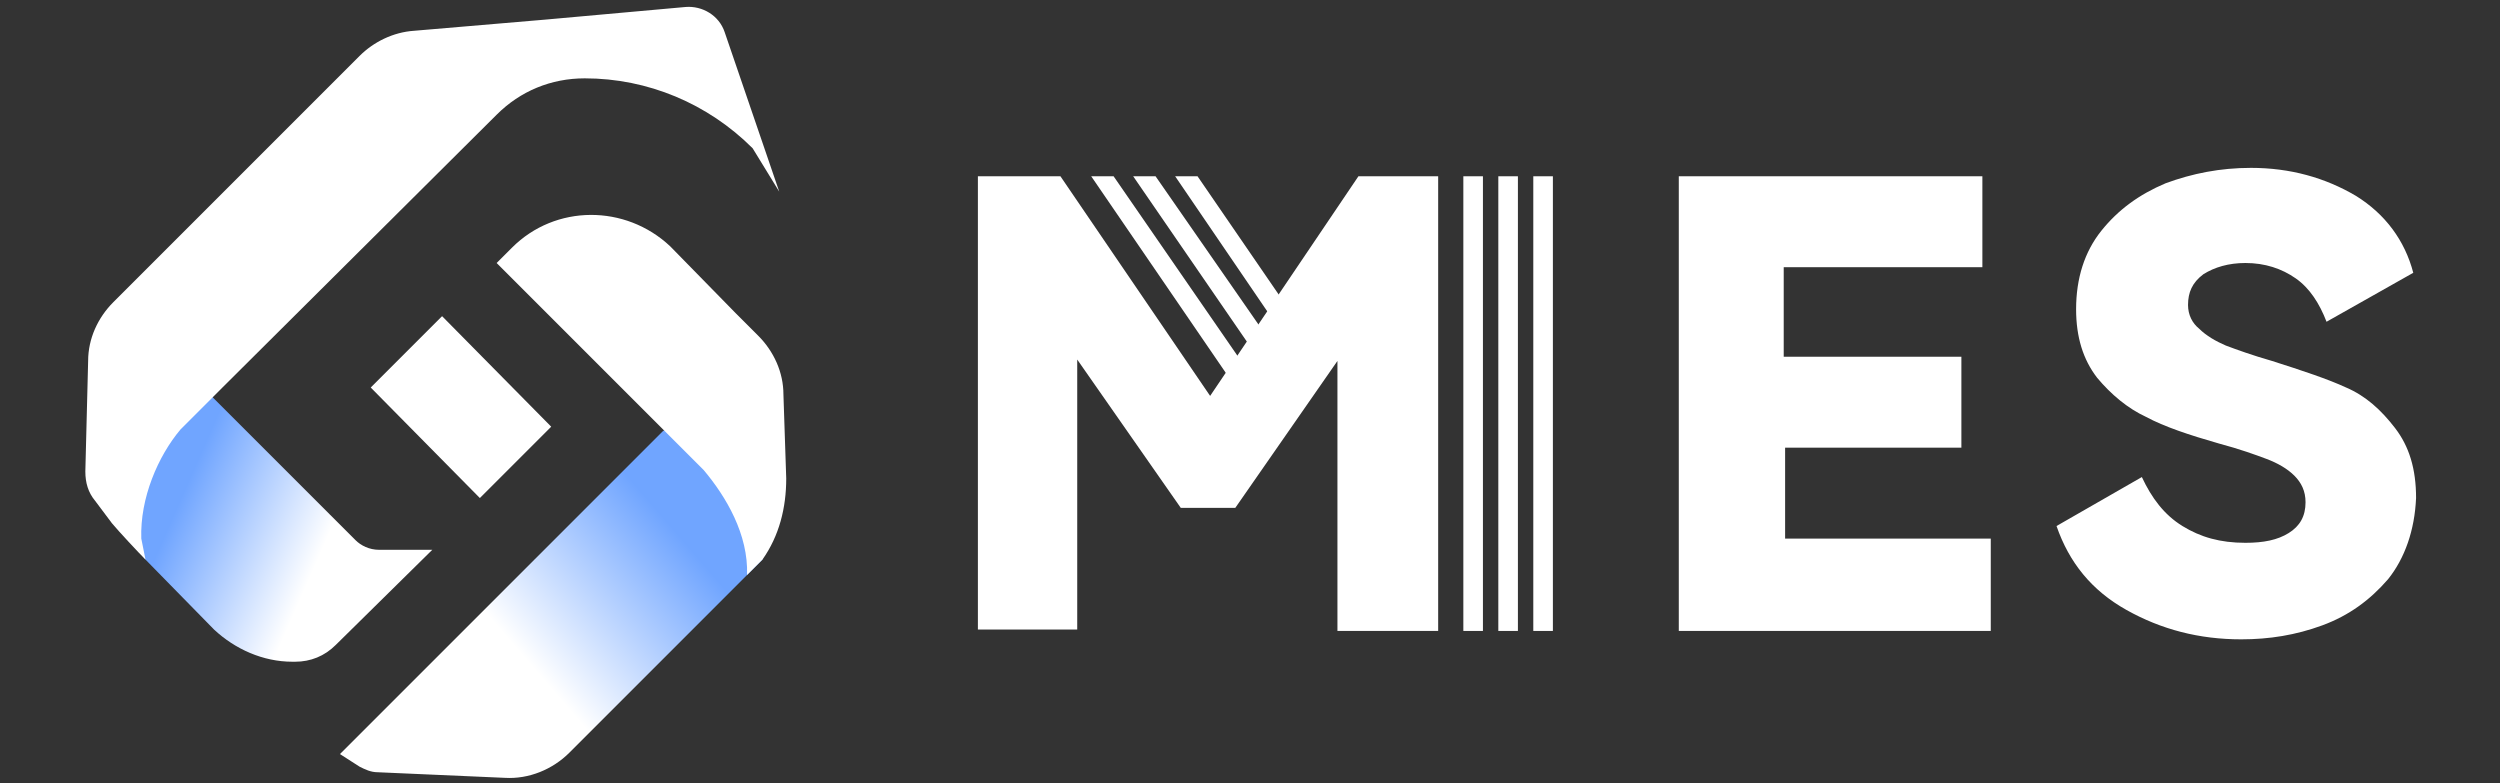 <?xml version="1.0" encoding="utf-8"?>
<!-- Generator: Adobe Illustrator 27.9.0, SVG Export Plug-In . SVG Version: 6.00 Build 0)  -->
<svg version="1.1" id="图层_1" xmlns="http://www.w3.org/2000/svg" xmlns:xlink="http://www.w3.org/1999/xlink" x="0px" y="0px"
	 viewBox="0 0 178.7 56" style="enable-background:new 0 0 178.7 56;" xml:space="preserve">
<rect x="0" y="0" width="178.7" height="56" fill="#333333" stroke="none"/>
<style type="text/css">
	.st0{fill-rule:evenodd;clip-rule:evenodd;}
	.st1{fill:#0064FF;}
	.st2{fill:url(#SVGID_1_);}
	.st3{fill:#009BFF;}
	.st4{fill:url(#SVGID_00000031200607602821334270000011296637072514875780_);}
	.st5{fill:url(#SVGID_00000096030996701276169430000001687846418669036436_);}
	.st6{opacity:0.9;fill:url(#SVGID_00000042695945882711790880000010973100792852456368_);enable-background:new    ;}
	.st7{fill:#ABBDFF;}
	.st8{fill:#8094F9;}
	.st9{fill:#9BB9F9;}
	.st10{fill:#FFFFFF;}
	.st11{opacity:0.2;fill:#B7B7B7;}
	.st12{fill:url(#SVGID_00000045604203057072560100000018113273827083428788_);}
	.st13{opacity:0.9;fill:url(#SVGID_00000106124461492463984780000012797930509182593184_);}
	.st14{fill:url(#SVGID_00000088828420382958069560000018372326002277064114_);}
	.st15{fill:url(#SVGID_00000132802902708816638470000000920910633844863935_);}
	.st16{fill:url(#SVGID_00000044860491228180234240000012193586158295575964_);}
	.st17{fill:#465CE5;}
</style>
<g>
	<path class="st10" d="M97.1,12.6h5.7v32.5h-7.2V25.8l-7.3,10.5h-3.9L77,25.7v19.3h-7.1V12.6h5.9l10.7,15.7L97.1,12.6z"/>
	<path class="st10" d="M140.3,32h-12.7v6.5h14.7v6.6H120V12.6h21.7v6.5h-14.2v6.4h12.7V32z"/>
	<path class="st10" d="M170.7,41.4c-1.3,1.5-2.8,2.6-4.7,3.3c-1.9,0.7-3.8,1-5.8,1c-3,0-5.7-0.7-8.2-2.1c-2.5-1.4-4.1-3.4-5-6
		l6.1-3.5c0.7,1.5,1.6,2.7,2.9,3.5c1.3,0.8,2.7,1.2,4.5,1.2c1.3,0,2.3-0.2,3.1-0.7c0.8-0.5,1.2-1.2,1.2-2.2c0-0.8-0.3-1.4-0.8-1.9
		c-0.5-0.5-1.2-0.9-2-1.2c-0.8-0.3-1.9-0.7-3.4-1.1c-2.1-0.6-3.9-1.2-5.2-1.9c-1.3-0.6-2.5-1.6-3.5-2.8c-1-1.3-1.5-2.9-1.5-4.9
		c0-2.2,0.6-4.1,1.8-5.6s2.7-2.6,4.6-3.4c1.9-0.7,3.9-1.1,6.1-1.1c2.8,0,5.3,0.7,7.5,2c2.1,1.3,3.5,3.2,4.1,5.5l-6.2,3.5
		c-0.5-1.3-1.2-2.4-2.2-3.1c-1-0.7-2.2-1.1-3.6-1.1c-1.2,0-2.2,0.3-3,0.8c-0.8,0.6-1.1,1.3-1.1,2.2c0,0.7,0.3,1.3,0.8,1.7
		c0.5,0.5,1.2,0.9,1.9,1.2c0.8,0.3,1.9,0.7,3.3,1.1c2.2,0.7,4,1.3,5.3,1.9c1.4,0.6,2.5,1.6,3.5,2.9c1,1.3,1.5,2.9,1.5,5
		C172.6,37.9,171.9,39.9,170.7,41.4z"/>
	<g>
		<g>
			<linearGradient id="SVGID_1_" gradientUnits="userSpaceOnUse" x1="53.39" y1="33.904" x2="37.787" y2="47.361">
				<stop  offset="0.317" style="stop-color:#70A5FF"/>
				<stop  offset="1" style="stop-color:#FFFFFF"/>
			</linearGradient>
			<path class="st2" d="M24.3,53.9l1.4,0.9c0.4,0.2,0.8,0.4,1.3,0.4l9.1,0.4c1.7,0.1,3.4-0.6,4.6-1.8L54.5,40l1.2-11.8
				c0-0.8-0.2-1.5-0.7-2.1l-3.2,0.3c0.1,2.9-4.4,4.4-4.4,4.4"/>
		</g>
		
			<linearGradient id="SVGID_00000104678289603085962020000004871643169069640615_" gradientUnits="userSpaceOnUse" x1="7.635" y1="33.507" x2="24.113" y2="40.736">
			<stop  offset="0.317" style="stop-color:#70A5FF"/>
			<stop  offset="0.913" style="stop-color:#FFFFFF"/>
		</linearGradient>
		<path style="fill:url(#SVGID_00000104678289603085962020000004871643169069640615_);" d="M14.8,28l10.6,10.6
			c0.4,0.4,1,0.7,1.7,0.7l3.8,0L24,46.1c-0.8,0.8-1.8,1.2-2.9,1.2l-0.2,0c-2.1,0-4.1-0.9-5.6-2.3L10.4,40l-2.2-3.2L14.8,28z"/>
		<path class="st10" d="M36.6,17.7l-1.1,1.1l8.3,8.3l0,0l3.6,3.6l0,0c0,0,0,0,0,0l2.9,2.9c1.6,1.9,3.2,4.6,3.1,7.5l1.4-1.4L54.5,40
			c1.2-1.7,1.7-3.7,1.7-5.8l-0.2-6c0-1.6-0.7-3.1-1.8-4.2l-1.6-1.6c0,0-4.7-4.8-4.7-4.8C44.7,14.6,39.7,14.6,36.6,17.7z"/>
		<polygon class="st10" points="34.3,35.6 39.4,30.5 31.6,22.6 26.5,27.7 		"/>
		
			<linearGradient id="SVGID_00000130604905564754461300000008312680505550934963_" gradientUnits="userSpaceOnUse" x1="47.964" y1="0.551" x2="9.111" y2="41.927">
			<stop  offset="0" style="stop-color:#FFFFFF"/>
			<stop  offset="0.377" style="stop-color:#FFFFFF"/>
		</linearGradient>
		<path style="fill:url(#SVGID_00000130604905564754461300000008312680505550934963_);" d="M51.8,2.3c-0.4-1.2-1.6-1.9-2.8-1.8
			L39,1.4l-9.4,0.8C28.1,2.3,26.7,3,25.7,4L8.1,21.6c-1.1,1.1-1.8,2.6-1.8,4.2l-0.2,7.9c0,0.8,0.2,1.5,0.7,2.1L8,37.4
			c0.5,0.6,1.9,2.1,2.4,2.6l-0.3-1.5c-0.1-2.9,1.2-5.9,2.8-7.8l3-3L35.5,8.2c1.7-1.7,3.9-2.6,6.3-2.6l0,0c4.5,0,8.8,1.8,12,5
			l1.9,3.1L51.8,2.3z"/>
	</g>
	<rect x="104.6" y="12.6" class="st10" width="1.4" height="32.5"/>
	<rect x="107.1" y="12.6" class="st10" width="1.4" height="32.5"/>
	<rect x="109.6" y="12.6" class="st10" width="1.4" height="32.5"/>
	<path class="st10" d="M92.6,22.8l-7-10.2h-1.6l7.5,11c0.1,0.2,0.3,0.3,0.6,0.3c0.1,0,0.3,0,0.4-0.1C92.7,23.5,92.8,23.1,92.6,22.8z
		"/>
	<path class="st10" d="M82.6,12.6h-1.6l8.8,12.8c0.1,0.2,0.3,0.3,0.6,0.3c0.1,0,0.3,0,0.4-0.1c0.3-0.2,0.4-0.6,0.2-0.9L82.6,12.6z"
		/>
	<path class="st10" d="M79.6,12.6h-1.6l10.2,14.9c0.1,0.2,0.3,0.3,0.6,0.3c0.1,0,0.3,0,0.4-0.1c0.3-0.2,0.4-0.6,0.2-0.9L79.6,12.6z"
		/>
</g>
</svg>
